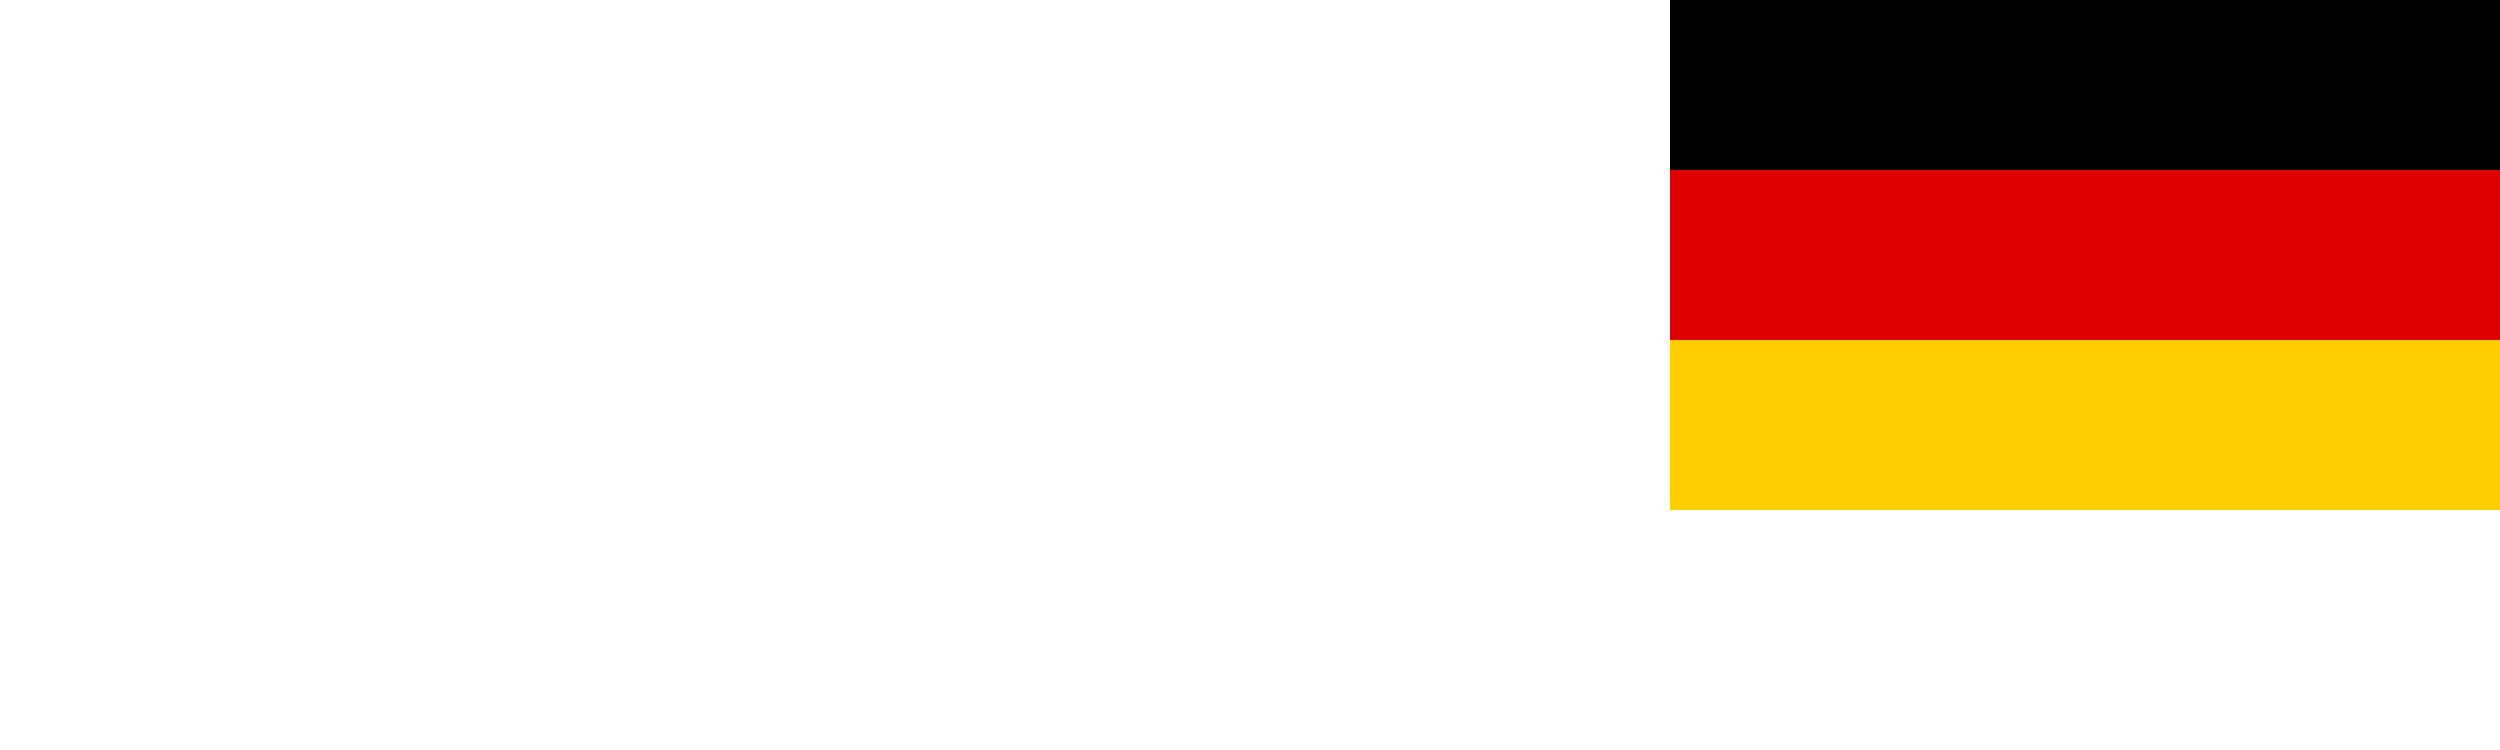 <?xml version="1.0" encoding="UTF-8" standalone="no"?>
<svg
   xmlns:dc="http://purl.org/dc/elements/1.1/"
   xmlns:cc="http://creativecommons.org/ns#"
   xmlns:rdf="http://www.w3.org/1999/02/22-rdf-syntax-ns#"
   xmlns:svg="http://www.w3.org/2000/svg"
   xmlns="http://www.w3.org/2000/svg"
   xmlns:sodipodi="http://sodipodi.sourceforge.net/DTD/sodipodi-0.dtd"
   xmlns:inkscape="http://www.inkscape.org/namespaces/inkscape"
   width="50"
   height="15"
   viewBox="0 0 0.25 0.075"
   version="1.1"
   id="svg3769"
   sodipodi:docname="german.svg"
   inkscape:version="0.92.5 (2060ec1f9f, 2020-04-08)">
  <defs
     id="defs3773" />
  <sodipodi:namedview
     pagecolor="#ffffff"
     bordercolor="#666666"
     borderopacity="1"
     objecttolerance="10"
     gridtolerance="10"
     guidetolerance="10"
     inkscape:pageopacity="0"
     inkscape:pageshadow="2"
     inkscape:window-width="1920"
     inkscape:window-height="1009"
     id="namedview3771"
     showgrid="false"
     inkscape:zoom="21.893333"
     inkscape:cx="24.790548"
     inkscape:cy="5.5312044"
     inkscape:window-x="0"
     inkscape:window-y="0"
     inkscape:window-maximized="1"
     inkscape:current-layer="svg3769" />
  <desc
     id="desc3764">Flag of Germany</desc>
  <rect
     id="black_stripe"
     width="0.083"
     height="0.05"
     y="0"
     x="0.167"
     style="fill:#000000;stroke-width:0.017" />
  <rect
     id="red_stripe"
     width="0.083"
     height="0.033"
     y="0.017"
     x="0.167"
     style="fill:#dd0000;stroke-width:0.017" />
  <rect
     id="gold_stripe"
     width="0.083"
     height="0.017"
     y="0.034"
     x="0.167"
     style="fill:#ffce00;stroke-width:0.017" />
  <rect
     style="fill:#000000;stroke-width:0.017"
     x="0.167"
     y="0"
     height="0.05"
     width="0.083"
     id="rect3825" />
  <rect
     style="fill:#dd0000;stroke-width:0.017"
     x="0.167"
     y="0.017"
     height="0.033"
     width="0.083"
     id="rect3827" />
  <rect
     style="fill:#ffce00;stroke-width:0.017"
     x="0.167"
     y="0.034"
     height="0.017"
     width="0.083"
     id="rect3829" />
</svg>
